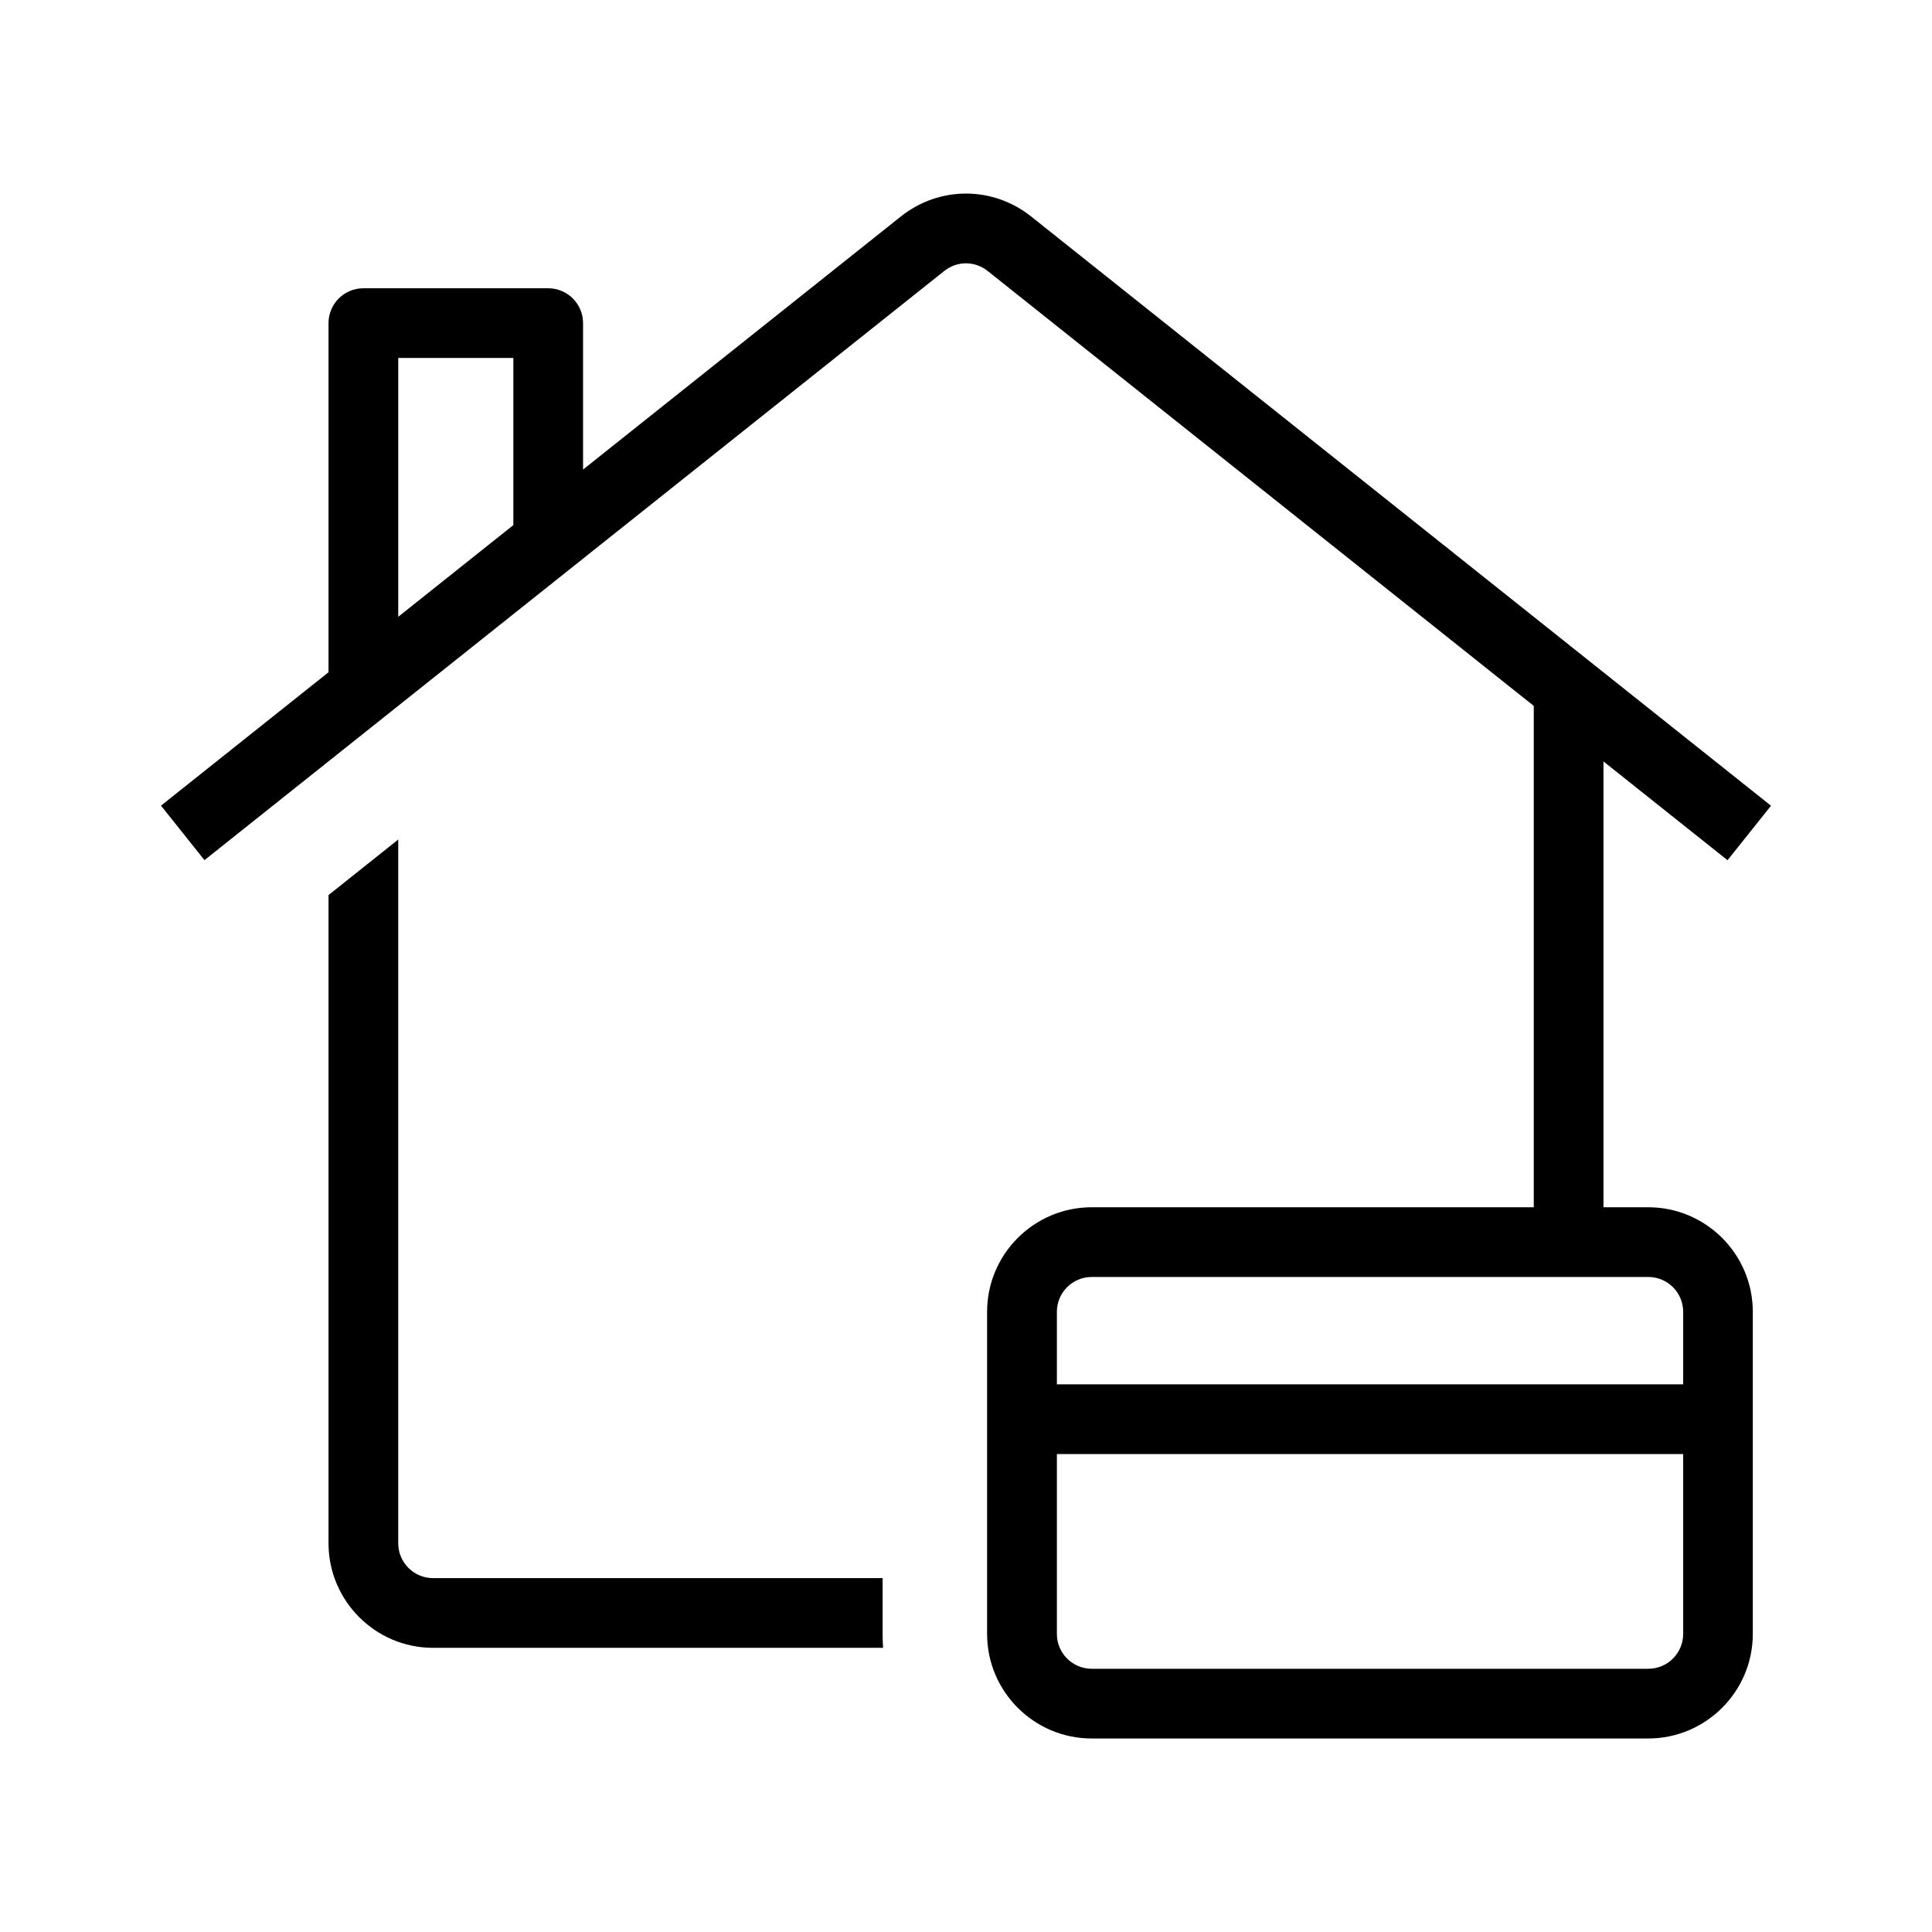 <?xml version="1.0" encoding="UTF-8"?><svg id="Layer_1" xmlns="http://www.w3.org/2000/svg" width="24" height="24" viewBox="0 0 24 24"><path d="m20.475,14.997h-.556v-5.538l1.541,1.227.54-.677-2.081-1.657v-.004h-.005l-7.105-5.659c-.476-.379-1.142-.379-1.618 0l-3.948,3.144v-1.819c0-.239-.194-.433-.433-.433h-2.296c-.239,0-.433.194-.433.433v4.337l-2.081,1.657.54.677L11.73,3.366c.159-.127.381-.126.539,0l6.784,5.403v6.228h-5.492c-.716,0-1.299.583-1.299,1.299v4.001c0,.716.583,1.299,1.299,1.299h6.914c.716,0,1.299-.583,1.299-1.299v-4.001c0-.716-.583-1.299-1.299-1.299ZM4.947,4.447h1.43v2.076l-1.43,1.139v-3.215Zm8.615,11.416h6.914c.239,0,.433.194.433.433v.901h-7.78v-.901c0-.239.194-.433.433-.433Zm6.914,4.867h-6.914c-.239,0-.433-.194-.433-.433v-2.234h7.78v2.234c0,.239-.194.433-.433.433Z"/><path d="m10.964,19.604h-5.584c-.239,0-.433-.194-.433-.433v-8.742l-.866.69v8.052c0,.716.583,1.299,1.299,1.299h5.59c-.004-.057-.006-.115-.006-.173v-.693Z"/></svg>